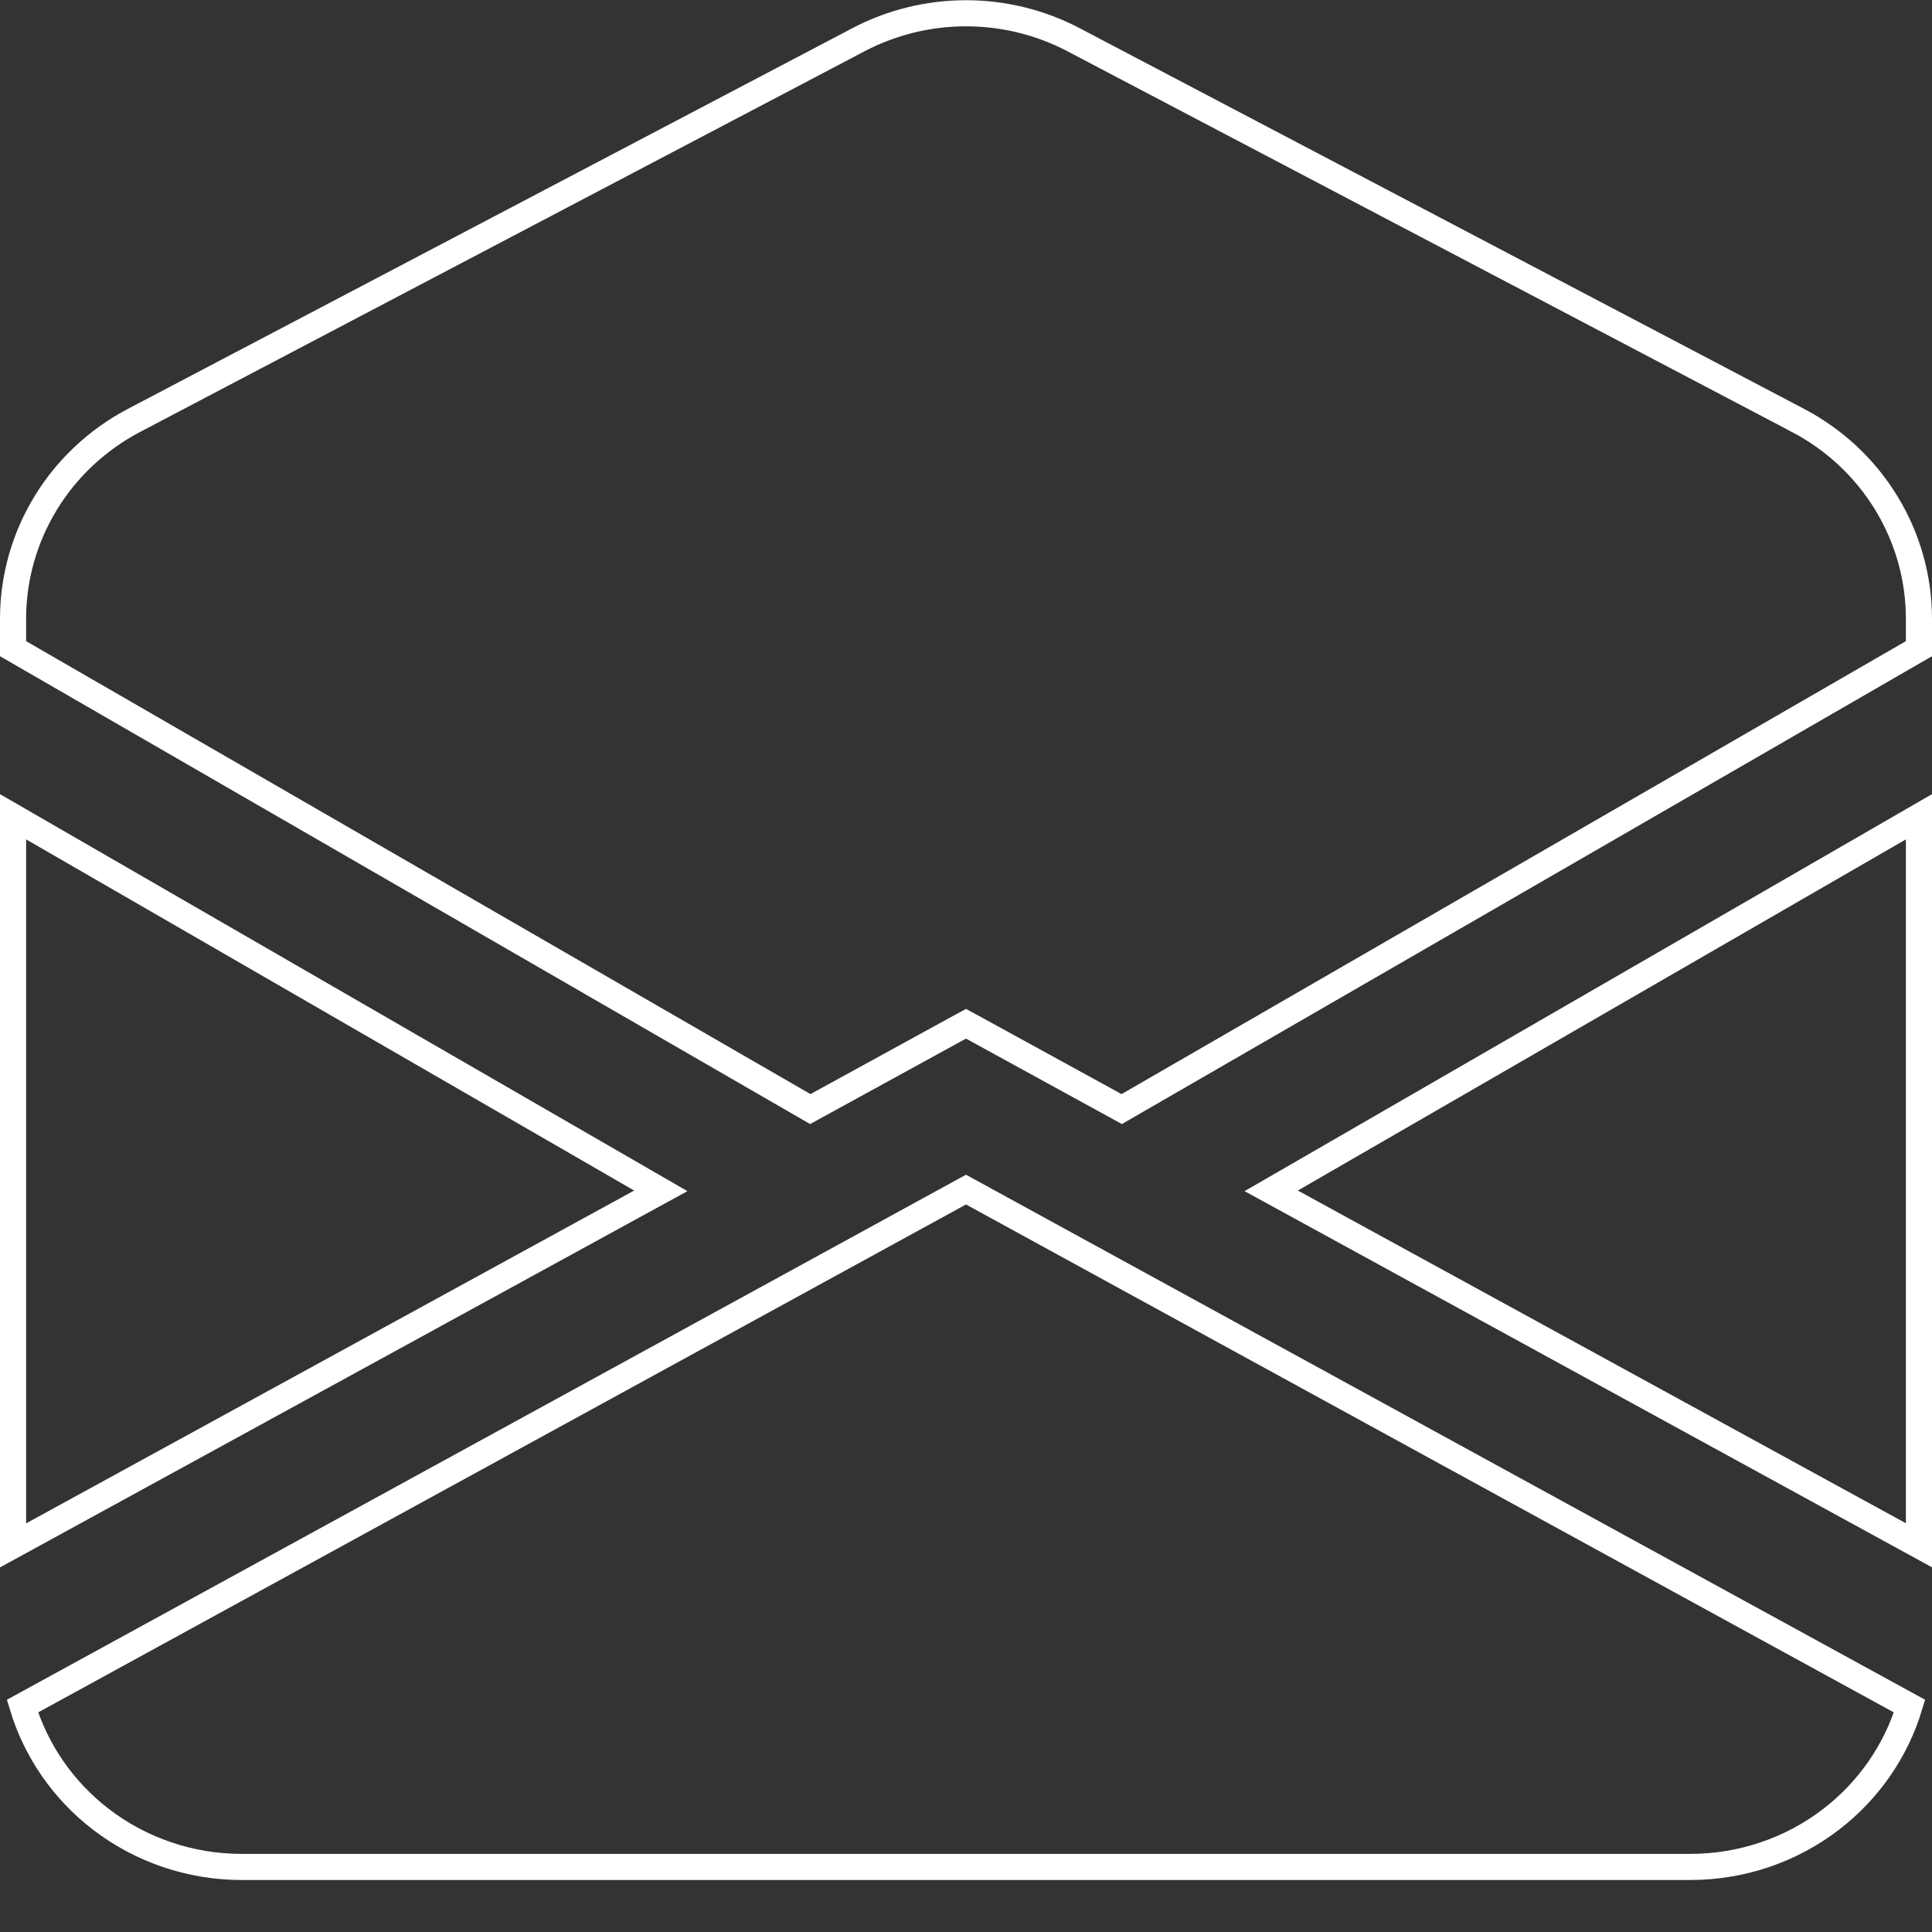 <svg width="37" height="37" viewBox="0 0 37 37" fill="none" xmlns="http://www.w3.org/2000/svg">
<rect x="0" y="0" width="37" height="37" fill="#333333" stroke="none"/>
<path d="M2.565 8.052L2.565 8.052L16.44 0.761C17.074 0.428 17.781 0.254 18.5 0.254C19.219 0.254 19.926 0.428 20.56 0.761C20.56 0.761 20.56 0.761 20.56 0.761L34.435 8.052L34.543 7.846L34.435 8.052C35.135 8.42 35.72 8.968 36.127 9.637C36.535 10.307 36.75 11.072 36.75 11.852V12.423L21.482 21.24L18.62 19.671L18.5 19.606L18.38 19.671L15.518 21.24L0.25 12.423V11.852V11.852C0.25 11.072 0.465 10.307 0.873 9.637C1.28 8.968 1.865 8.42 2.565 8.052ZM36.75 15.642V29.594L24.345 22.806L36.75 15.642ZM18.5 22.782L36.57 32.674C36.311 33.53 35.788 34.288 35.07 34.84C34.301 35.432 33.352 35.754 32.375 35.754H4.625C3.648 35.754 2.699 35.432 1.93 34.84C1.212 34.288 0.689 33.53 0.43 32.674L18.5 22.782ZM0.25 15.642L12.655 22.806L0.25 29.596V15.642Z" stroke="white" stroke-width="0.5"/>
</svg>
